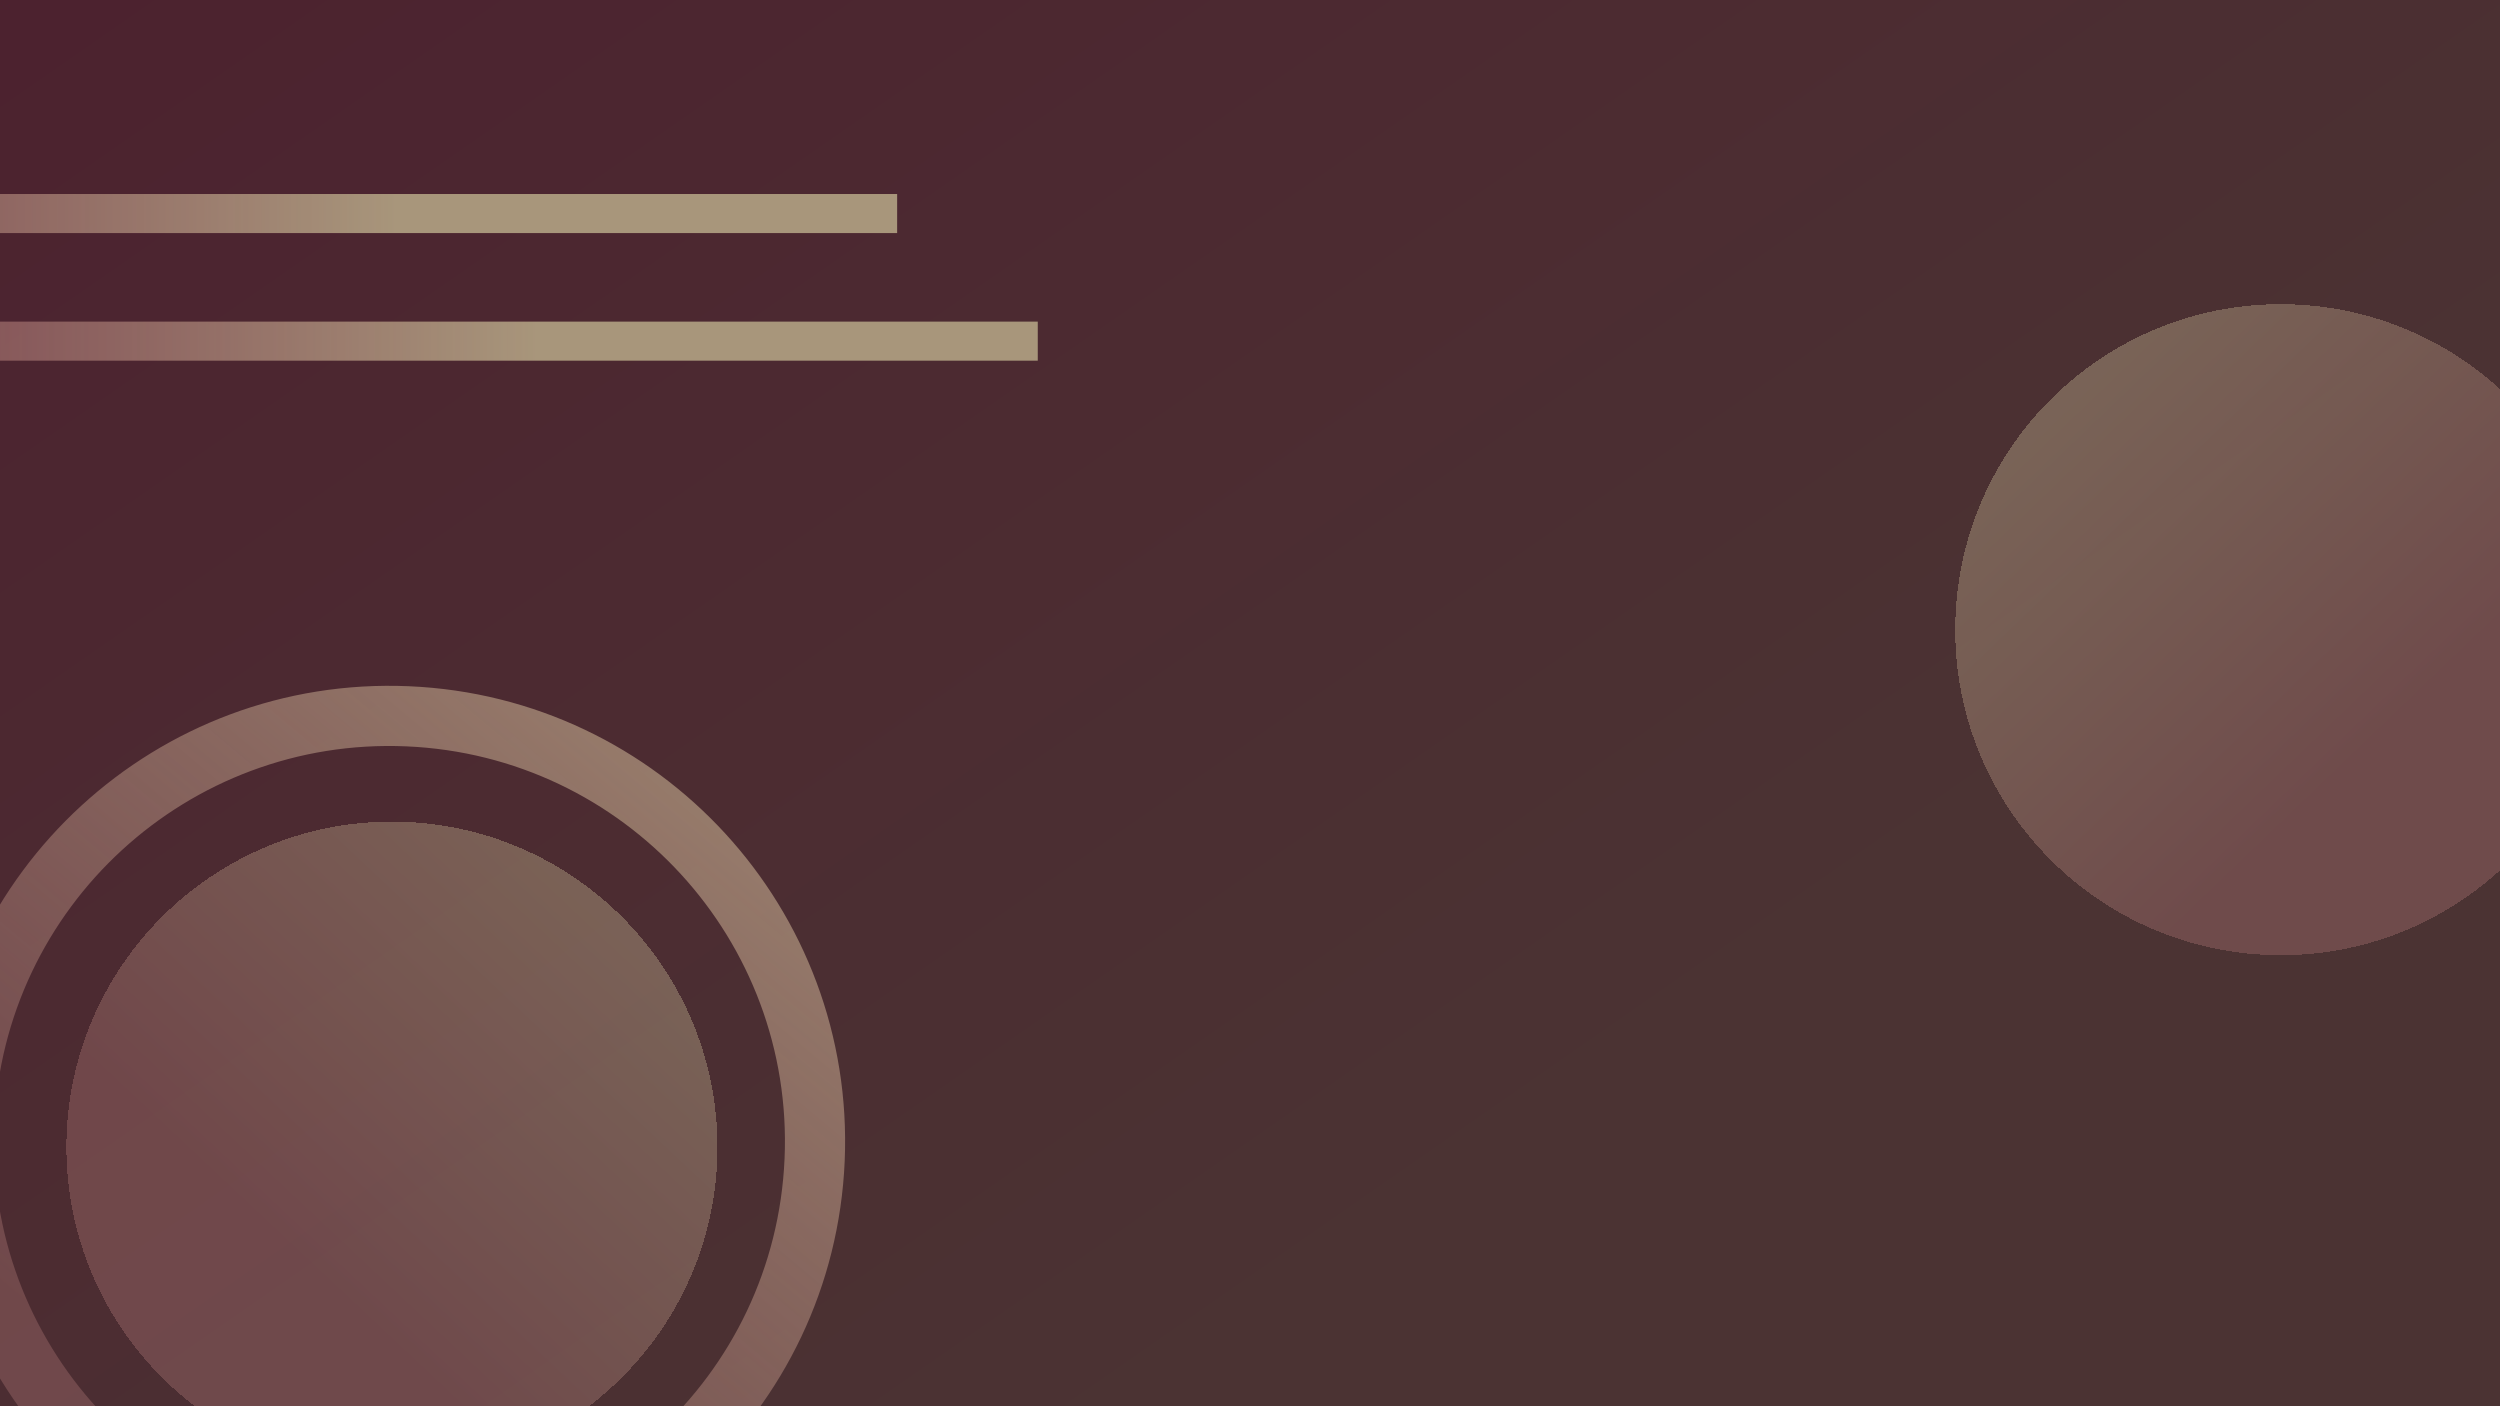 <svg width="1920" height="1080" viewBox="0 0 1920 1080" fill="none" xmlns="http://www.w3.org/2000/svg">
<g clip-path="url(#clip0_10_46)">
<rect width="1920" height="1080" fill="#030303"/>
<rect width="1920" height="1080" fill="url(#paint0_linear_10_46)"/>
<rect x="-51" y="247" width="848" height="30" fill="url(#paint1_linear_10_46)"/>
<rect x="-159" y="149" width="848" height="30" fill="url(#paint2_linear_10_46)"/>
<path d="M648.723 891.732C640.423 1084.85 477.14 1234.68 284.018 1226.38C90.897 1218.08 -58.931 1054.8 -50.632 861.677C-42.333 668.556 120.951 518.728 314.073 527.027C507.194 535.326 657.022 698.61 648.723 891.732ZM-4.459 863.661C-11.663 1031.28 118.382 1173.01 286.003 1180.21C453.624 1187.41 595.347 1057.37 602.55 889.747C609.754 722.126 479.709 580.403 312.088 573.2C144.467 565.996 2.744 696.04 -4.459 863.661Z" fill="url(#paint3_linear_10_46)"/>
<g filter="url(#filter0_d_10_46)">
<circle cx="301" cy="877" r="250" fill="url(#paint4_linear_10_46)" fill-opacity="0.5" shape-rendering="crispEdges"/>
</g>
<g filter="url(#filter1_d_10_46)">
<circle cx="1751.61" cy="479.605" r="250" transform="rotate(-87.033 1751.61 479.605)" fill="url(#paint5_linear_10_46)" fill-opacity="0.5" shape-rendering="crispEdges"/>
</g>
</g>
<defs>
<filter id="filter0_d_10_46" x="47" y="627" width="508" height="508" filterUnits="userSpaceOnUse" color-interpolation-filters="sRGB">
<feFlood flood-opacity="0" result="BackgroundImageFix"/>
<feColorMatrix in="SourceAlpha" type="matrix" values="0 0 0 0 0 0 0 0 0 0 0 0 0 0 0 0 0 0 127 0" result="hardAlpha"/>
<feOffset dy="4"/>
<feGaussianBlur stdDeviation="2"/>
<feComposite in2="hardAlpha" operator="out"/>
<feColorMatrix type="matrix" values="0 0 0 0 0 0 0 0 0 0 0 0 0 0 0 0 0 0 0.25 0"/>
<feBlend mode="normal" in2="BackgroundImageFix" result="effect1_dropShadow_10_46"/>
<feBlend mode="normal" in="SourceGraphic" in2="effect1_dropShadow_10_46" result="shape"/>
</filter>
<filter id="filter1_d_10_46" x="1497.6" y="229.599" width="508.012" height="508.012" filterUnits="userSpaceOnUse" color-interpolation-filters="sRGB">
<feFlood flood-opacity="0" result="BackgroundImageFix"/>
<feColorMatrix in="SourceAlpha" type="matrix" values="0 0 0 0 0 0 0 0 0 0 0 0 0 0 0 0 0 0 127 0" result="hardAlpha"/>
<feOffset dy="4"/>
<feGaussianBlur stdDeviation="2"/>
<feComposite in2="hardAlpha" operator="out"/>
<feColorMatrix type="matrix" values="0 0 0 0 0 0 0 0 0 0 0 0 0 0 0 0 0 0 0.25 0"/>
<feBlend mode="normal" in2="BackgroundImageFix" result="effect1_dropShadow_10_46"/>
<feBlend mode="normal" in="SourceGraphic" in2="effect1_dropShadow_10_46" result="shape"/>
</filter>
<linearGradient id="paint0_linear_10_46" x1="192" y1="-61.01" x2="954.567" y2="1036.16" gradientUnits="userSpaceOnUse">
<stop stop-color="#8E3F57" stop-opacity="0.53"/>
<stop offset="1" stop-color="#946464" stop-opacity="0.5"/>
</linearGradient>
<linearGradient id="paint1_linear_10_46" x1="-398.59" y1="277" x2="413.452" y2="277" gradientUnits="userSpaceOnUse">
<stop stop-color="#8E3F57" stop-opacity="0.53"/>
<stop offset="1" stop-color="#A8967B"/>
</linearGradient>
<linearGradient id="paint2_linear_10_46" x1="-506.59" y1="179" x2="305.452" y2="179" gradientUnits="userSpaceOnUse">
<stop stop-color="#8E3F57" stop-opacity="0.53"/>
<stop offset="1" stop-color="#A8967B"/>
</linearGradient>
<linearGradient id="paint3_linear_10_46" x1="765.455" y1="470.639" x2="195.589" y2="1152.47" gradientUnits="userSpaceOnUse">
<stop stop-color="#A8967B"/>
<stop offset="1" stop-color="#946464" stop-opacity="0.5"/>
</linearGradient>
<linearGradient id="paint4_linear_10_46" x1="215.522" y1="952.665" x2="454.122" y2="698.643" gradientUnits="userSpaceOnUse">
<stop stop-color="#946464"/>
<stop offset="1" stop-color="#A8967B"/>
</linearGradient>
<linearGradient id="paint5_linear_10_46" x1="1666.13" y1="555.27" x2="1904.73" y2="301.248" gradientUnits="userSpaceOnUse">
<stop stop-color="#946464"/>
<stop offset="1" stop-color="#A8967B"/>
</linearGradient>
<clipPath id="clip0_10_46">
<rect width="1920" height="1080" fill="white"/>
</clipPath>
</defs>
</svg>
